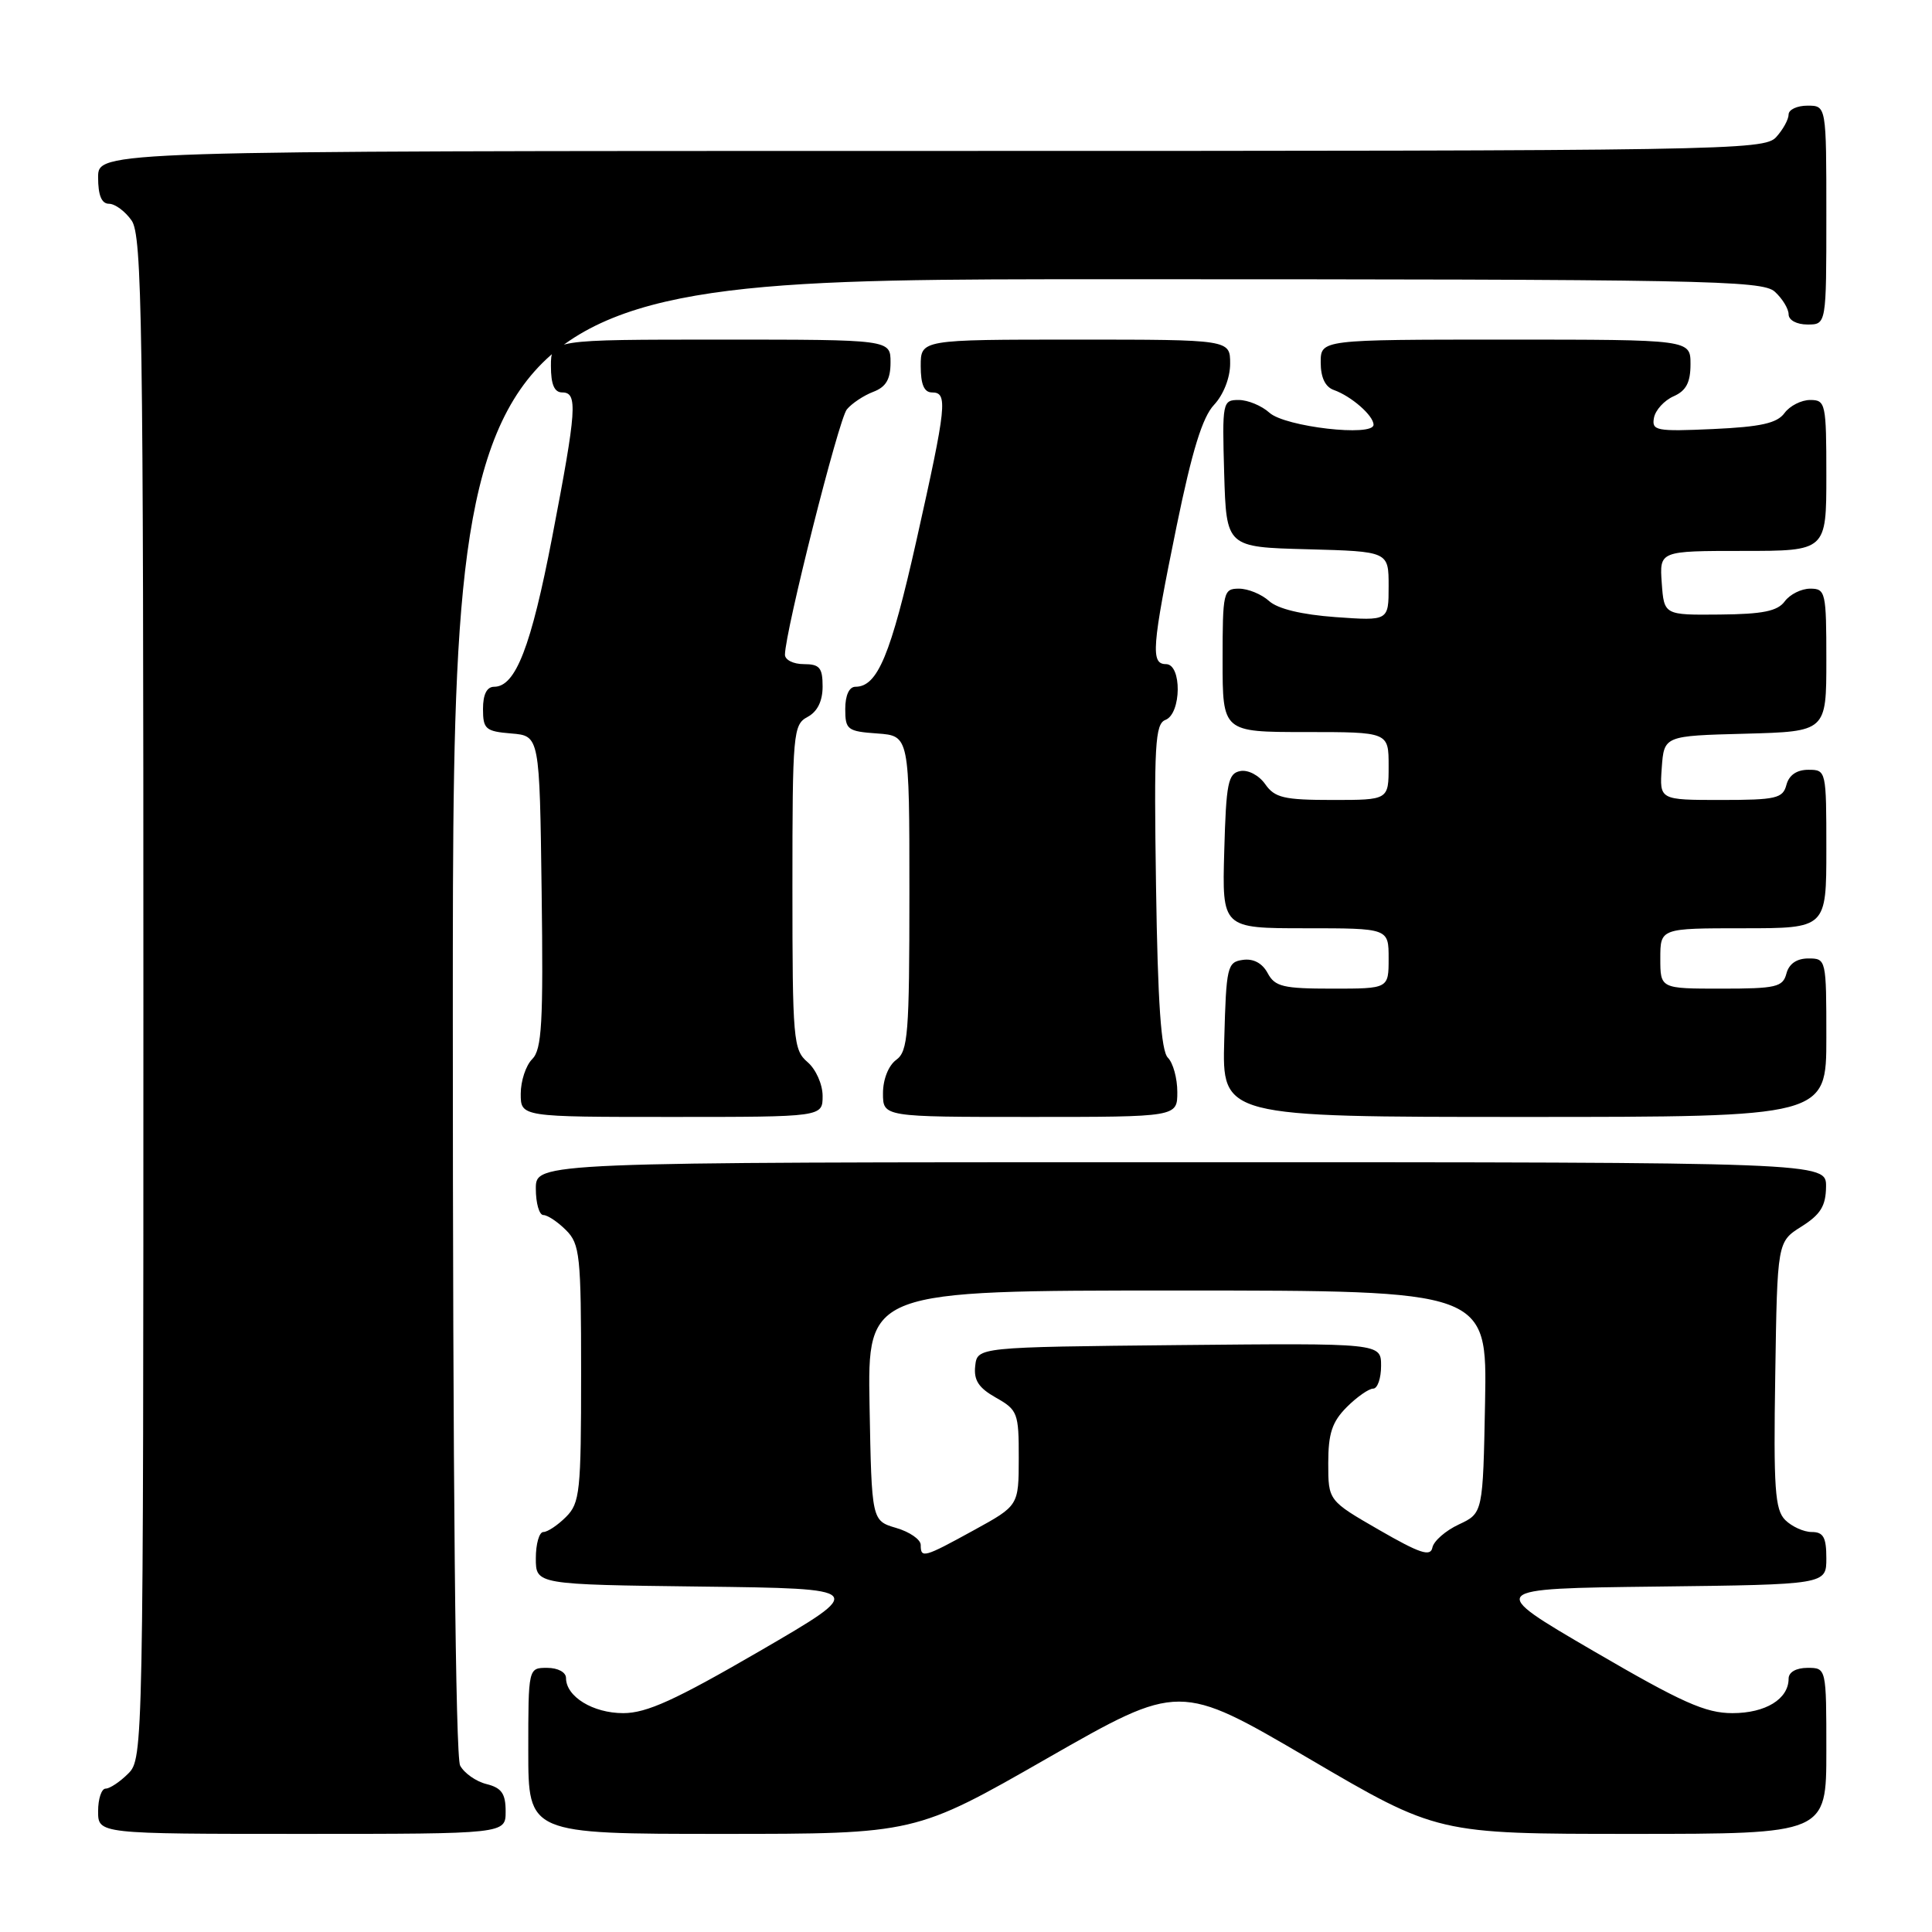 <?xml version="1.0" encoding="UTF-8" standalone="no"?>
<!DOCTYPE svg PUBLIC "-//W3C//DTD SVG 1.1//EN" "http://www.w3.org/Graphics/SVG/1.1/DTD/svg11.dtd" >
<svg xmlns="http://www.w3.org/2000/svg" xmlns:xlink="http://www.w3.org/1999/xlink" version="1.1" viewBox="0 0 256 256">
 <g >
 <path fill="currentColor"
d=" M 67.00 240.02 C 67.00 237.67 66.47 236.90 64.47 236.40 C 63.08 236.06 61.51 234.95 60.97 233.95 C 60.36 232.81 60.00 195.94 60.00 134.57 C 60.00 37.00 60.00 37.00 146.67 37.00 C 225.92 37.00 233.50 37.14 235.17 38.65 C 236.18 39.57 237.00 40.92 237.00 41.65 C 237.00 42.42 238.07 43.00 239.50 43.00 C 242.00 43.00 242.00 43.00 242.00 28.50 C 242.00 14.00 242.00 14.00 239.50 14.00 C 238.12 14.00 237.00 14.53 237.00 15.17 C 237.00 15.82 236.26 17.17 235.35 18.17 C 233.76 19.92 228.98 20.00 123.35 20.00 C 13.00 20.00 13.00 20.00 13.00 23.50 C 13.00 25.88 13.46 27.00 14.44 27.00 C 15.24 27.00 16.59 28.00 17.44 29.22 C 18.83 31.20 19.00 42.63 19.00 132.22 C 19.00 231.67 18.97 233.03 17.00 235.00 C 15.90 236.10 14.55 237.00 14.00 237.00 C 13.45 237.00 13.00 238.35 13.00 240.00 C 13.00 243.00 13.00 243.00 40.00 243.00 C 67.00 243.00 67.00 243.00 67.00 240.02 Z  M 138.77 232.98 C 156.28 222.97 156.28 222.97 173.37 232.98 C 190.45 243.00 190.45 243.00 216.23 243.00 C 242.00 243.00 242.00 243.00 242.00 232.00 C 242.00 221.00 242.00 221.00 239.50 221.00 C 238.00 221.00 237.00 221.57 237.00 222.43 C 237.00 225.13 233.95 227.00 229.56 227.00 C 225.98 227.00 222.88 225.61 211.11 218.75 C 196.97 210.50 196.97 210.50 219.48 210.23 C 242.00 209.96 242.00 209.96 242.00 206.48 C 242.00 203.71 241.61 203.00 240.07 203.00 C 239.01 203.00 237.43 202.28 236.55 201.41 C 235.19 200.05 234.99 197.23 235.23 182.18 C 235.50 164.54 235.50 164.54 238.71 162.52 C 241.23 160.93 241.93 159.80 241.96 157.25 C 242.00 154.00 242.00 154.00 156.50 154.00 C 71.00 154.00 71.00 154.00 71.00 157.50 C 71.00 159.43 71.45 161.00 72.00 161.00 C 72.55 161.00 73.90 161.90 75.00 163.00 C 76.84 164.84 77.00 166.33 77.00 182.00 C 77.00 197.67 76.84 199.16 75.00 201.00 C 73.90 202.10 72.55 203.00 72.00 203.00 C 71.45 203.00 71.00 204.57 71.00 206.48 C 71.00 209.96 71.00 209.96 92.95 210.23 C 114.90 210.50 114.90 210.50 100.71 218.75 C 89.48 225.27 85.69 227.00 82.58 227.00 C 78.57 227.00 75.00 224.81 75.00 222.35 C 75.00 221.58 73.93 221.00 72.50 221.00 C 70.00 221.00 70.00 221.00 70.00 232.00 C 70.00 243.00 70.00 243.00 95.64 243.00 C 121.27 243.00 121.27 243.00 138.77 232.98 Z  M 109.00 145.22 C 109.00 143.68 108.11 141.68 107.00 140.73 C 105.12 139.12 105.00 137.78 105.00 117.54 C 105.00 97.09 105.10 96.02 107.00 95.00 C 108.31 94.30 109.00 92.91 109.00 90.96 C 109.00 88.47 108.60 88.00 106.50 88.00 C 105.12 88.00 104.01 87.44 104.01 86.75 C 104.04 83.66 111.13 55.55 112.21 54.25 C 112.87 53.45 114.45 52.40 115.71 51.92 C 117.40 51.28 118.00 50.26 118.00 48.02 C 118.00 45.00 118.00 45.00 95.50 45.00 C 73.00 45.00 73.00 45.00 73.00 48.50 C 73.00 50.94 73.45 52.00 74.50 52.00 C 76.58 52.00 76.42 54.25 73.17 71.16 C 70.37 85.70 68.32 91.00 65.48 91.00 C 64.51 91.00 64.00 92.01 64.00 93.94 C 64.00 96.61 64.34 96.91 67.75 97.19 C 71.50 97.50 71.50 97.50 71.77 118.16 C 72.00 135.56 71.80 139.06 70.52 140.34 C 69.68 141.17 69.00 143.24 69.00 144.93 C 69.00 148.00 69.00 148.00 89.00 148.00 C 109.00 148.00 109.00 148.00 109.00 145.22 Z  M 156.00 144.70 C 156.00 142.88 155.44 140.84 154.75 140.15 C 153.85 139.25 153.41 132.91 153.18 117.45 C 152.90 98.67 153.05 95.92 154.43 95.39 C 156.55 94.57 156.62 88.00 154.50 88.00 C 152.45 88.00 152.62 85.79 155.91 69.70 C 157.96 59.72 159.33 55.27 160.87 53.64 C 162.12 52.30 163.00 50.06 163.00 48.19 C 163.00 45.00 163.00 45.00 142.50 45.00 C 122.00 45.00 122.00 45.00 122.00 48.50 C 122.00 50.94 122.45 52.00 123.50 52.00 C 125.62 52.00 125.44 53.70 121.44 71.58 C 118.02 86.82 116.28 91.00 113.35 91.00 C 112.52 91.00 112.00 92.14 112.00 93.94 C 112.00 96.69 112.28 96.91 116.25 97.19 C 120.50 97.50 120.50 97.50 120.50 118.33 C 120.50 137.02 120.32 139.30 118.75 140.44 C 117.73 141.19 117.00 143.02 117.00 144.86 C 117.00 148.00 117.00 148.00 136.50 148.00 C 156.00 148.00 156.00 148.00 156.00 144.70 Z  M 242.00 137.50 C 242.00 127.10 241.98 127.00 239.62 127.00 C 238.07 127.00 237.05 127.71 236.71 129.00 C 236.24 130.79 235.35 131.00 228.09 131.00 C 220.00 131.00 220.00 131.00 220.00 127.00 C 220.00 123.00 220.00 123.00 231.00 123.00 C 242.00 123.00 242.00 123.00 242.00 112.50 C 242.00 102.10 241.98 102.00 239.62 102.00 C 238.07 102.00 237.05 102.71 236.71 104.00 C 236.24 105.79 235.35 106.00 228.04 106.00 C 219.89 106.00 219.89 106.00 220.19 101.75 C 220.50 97.50 220.50 97.50 231.25 97.22 C 242.00 96.93 242.00 96.93 242.00 87.47 C 242.00 78.46 241.90 78.00 239.86 78.00 C 238.68 78.00 237.17 78.76 236.49 79.68 C 235.54 80.98 233.58 81.38 227.88 81.43 C 220.50 81.50 220.50 81.50 220.19 77.25 C 219.89 73.00 219.89 73.00 230.94 73.00 C 242.00 73.00 242.00 73.00 242.00 63.00 C 242.00 53.45 241.90 53.00 239.86 53.00 C 238.68 53.00 237.15 53.78 236.45 54.74 C 235.47 56.08 233.32 56.56 226.99 56.85 C 219.45 57.19 218.84 57.07 219.16 55.36 C 219.35 54.34 220.52 53.06 221.76 52.51 C 223.42 51.78 224.00 50.68 224.00 48.26 C 224.00 45.00 224.00 45.00 199.50 45.00 C 175.00 45.00 175.00 45.00 175.00 48.03 C 175.00 50.02 175.60 51.28 176.75 51.68 C 179.07 52.51 182.00 55.07 182.00 56.28 C 182.00 57.91 170.28 56.56 168.21 54.69 C 167.18 53.76 165.35 53.00 164.14 53.00 C 161.99 53.00 161.94 53.27 162.21 62.75 C 162.50 72.50 162.50 72.50 173.25 72.78 C 184.00 73.07 184.00 73.07 184.00 77.67 C 184.00 82.27 184.00 82.27 176.97 81.77 C 172.47 81.44 169.30 80.68 168.15 79.63 C 167.15 78.73 165.37 78.00 164.17 78.00 C 162.10 78.00 162.00 78.42 162.00 87.50 C 162.00 97.00 162.00 97.00 173.00 97.00 C 184.00 97.00 184.00 97.00 184.00 101.50 C 184.00 106.00 184.00 106.00 176.56 106.00 C 170.14 106.00 168.91 105.71 167.65 103.91 C 166.82 102.73 165.38 101.97 164.34 102.17 C 162.72 102.48 162.47 103.74 162.22 112.76 C 161.93 123.00 161.93 123.00 172.97 123.00 C 184.00 123.00 184.00 123.00 184.00 127.00 C 184.00 131.00 184.00 131.00 176.54 131.00 C 170.02 131.00 168.93 130.74 167.97 128.94 C 167.26 127.62 166.08 126.99 164.68 127.19 C 162.62 127.48 162.48 128.08 162.22 137.75 C 161.93 148.00 161.93 148.00 201.97 148.00 C 242.00 148.00 242.00 148.00 242.00 137.50 Z  M 182.75 202.73 C 176.00 198.84 176.00 198.84 176.00 193.87 C 176.00 189.94 176.51 188.40 178.45 186.45 C 179.80 185.10 181.38 184.00 181.95 184.00 C 182.53 184.00 183.00 182.64 183.00 180.98 C 183.00 177.97 183.00 177.97 156.25 178.23 C 129.50 178.50 129.50 178.50 129.22 181.00 C 129.01 182.89 129.68 183.91 131.97 185.20 C 134.84 186.82 135.00 187.23 134.99 193.20 C 134.98 199.50 134.98 199.50 129.06 202.75 C 122.40 206.41 122.00 206.52 122.00 204.71 C 122.00 204.00 120.54 202.98 118.75 202.46 C 115.50 201.50 115.50 201.50 115.22 186.25 C 114.95 171.00 114.95 171.00 156.00 171.00 C 197.05 171.00 197.05 171.00 196.78 185.75 C 196.50 200.50 196.50 200.50 193.30 202.00 C 191.54 202.82 189.97 204.20 189.80 205.06 C 189.56 206.31 188.14 205.84 182.75 202.73 Z "/>
</g>
</svg>